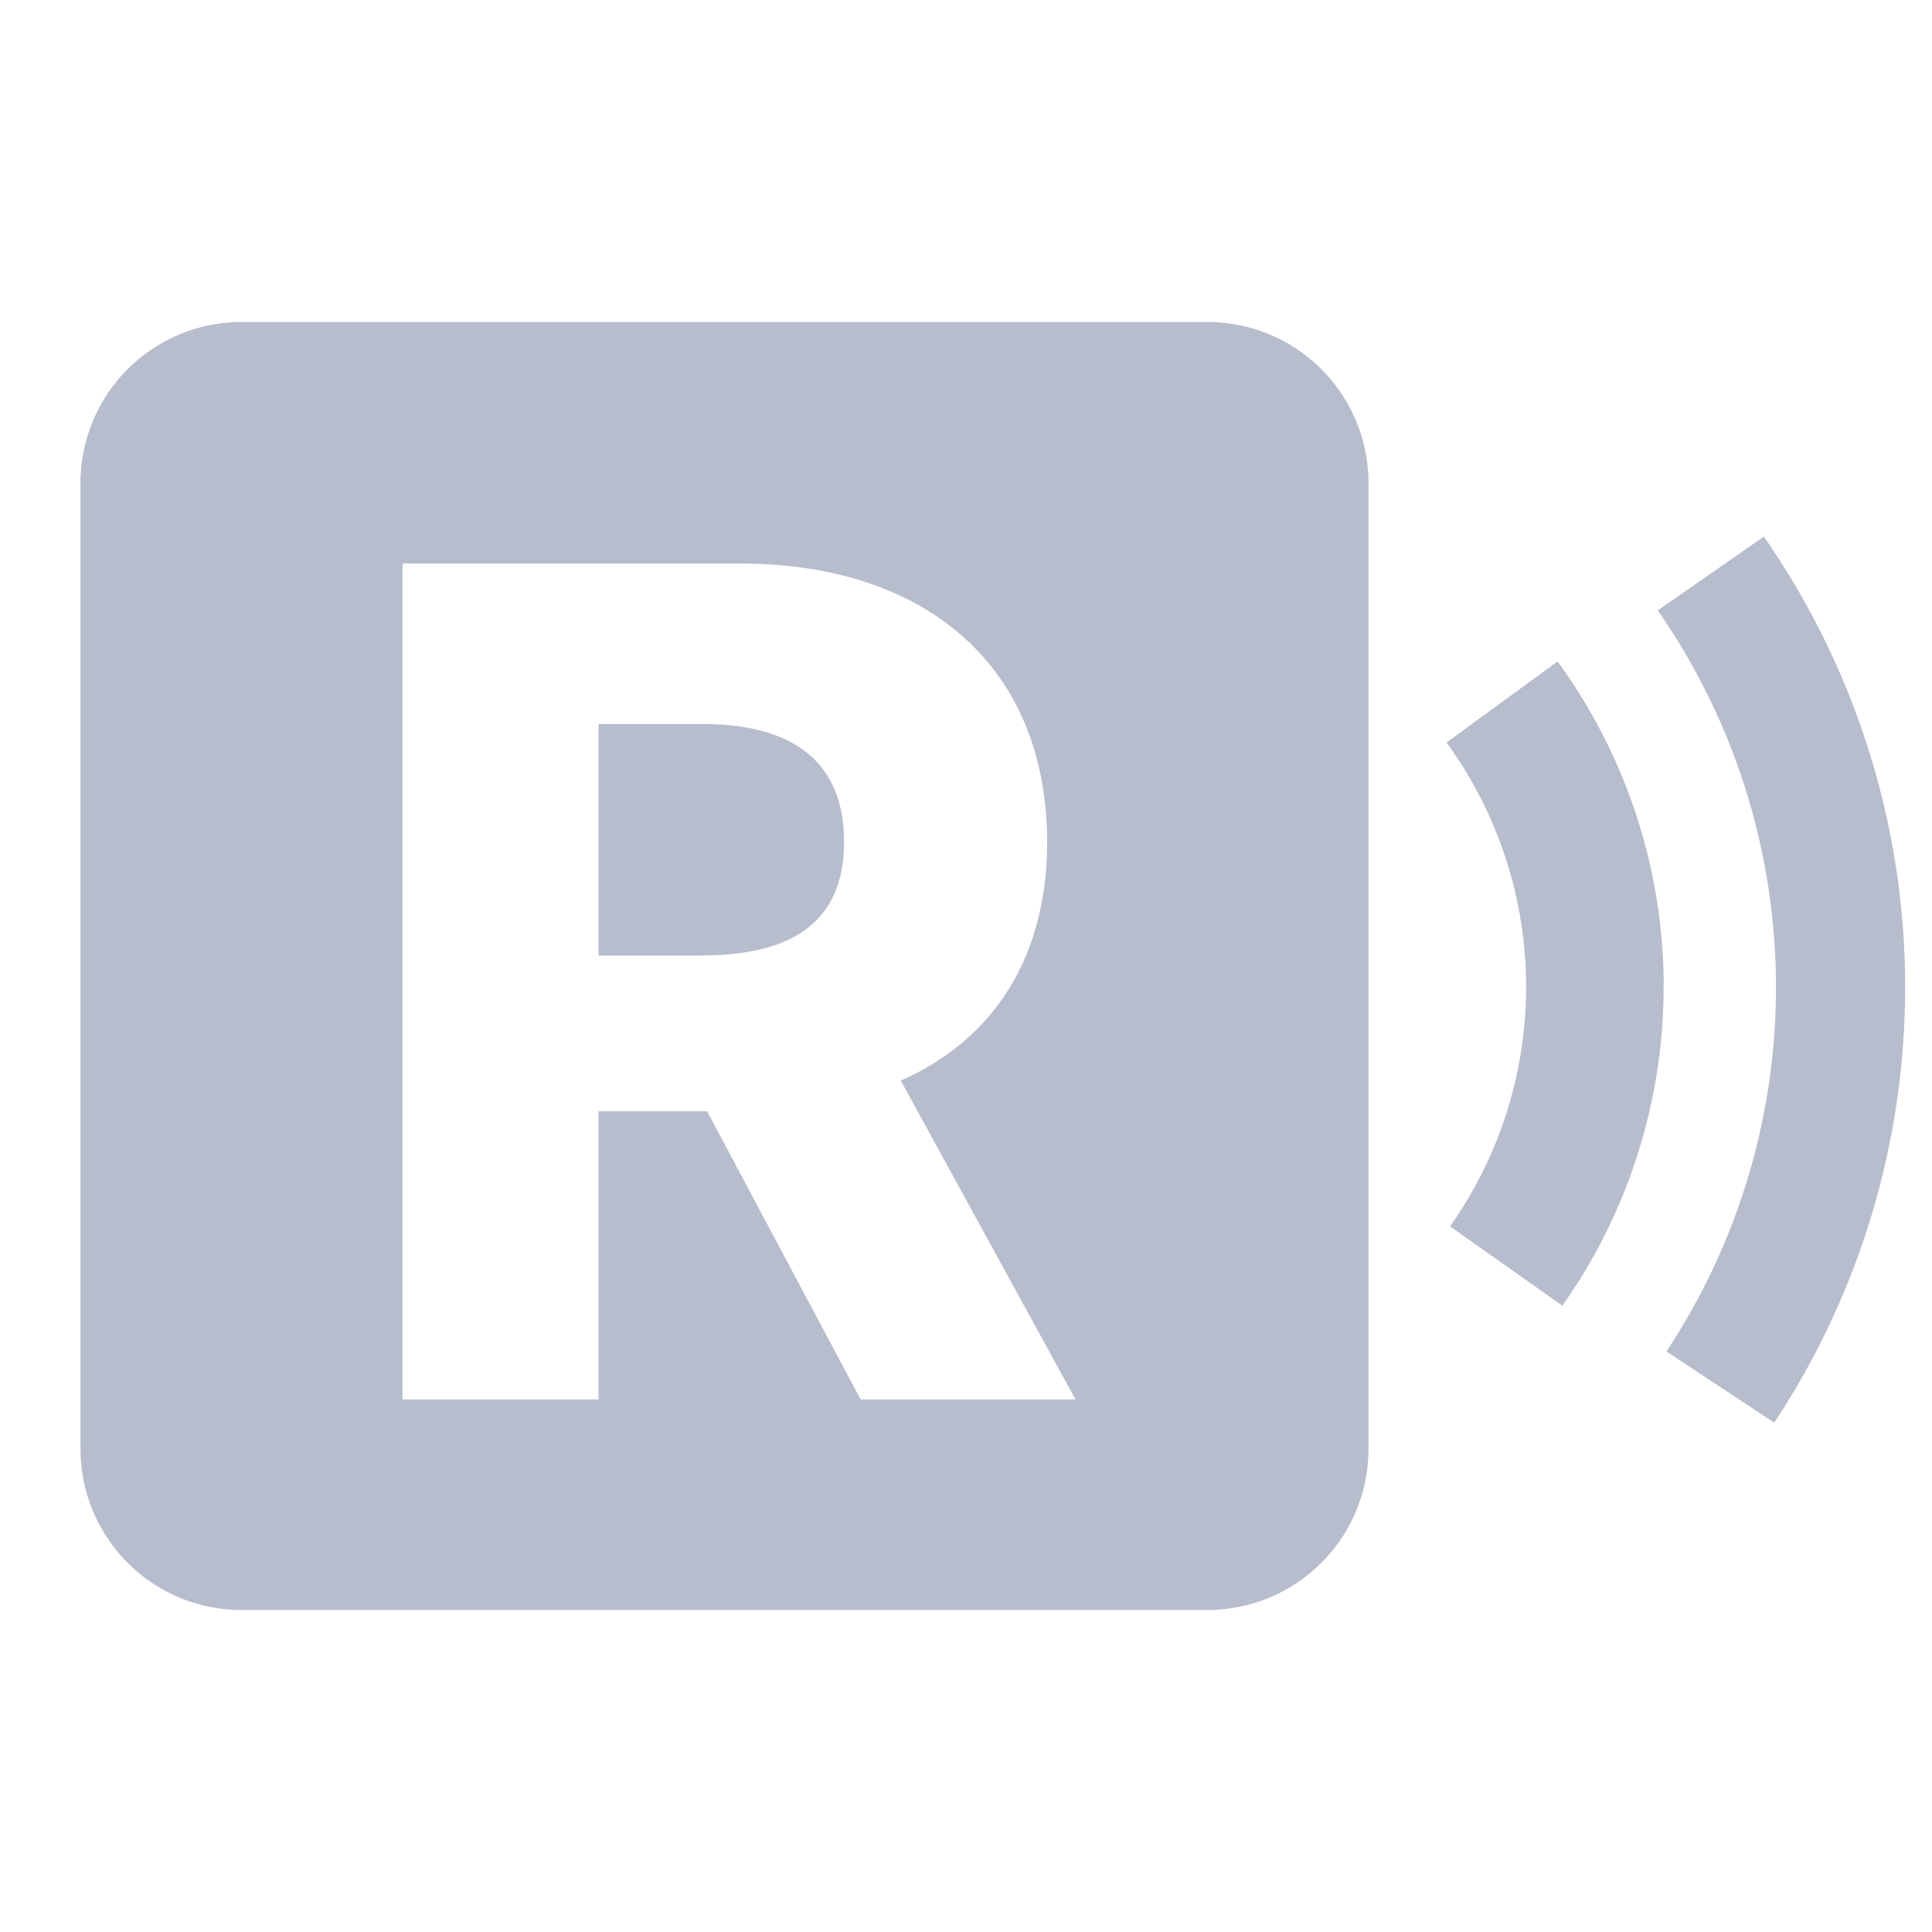 <svg width="24" height="24" viewBox="0 0 24 24" fill="none" xmlns="http://www.w3.org/2000/svg">
    <path fill-rule="evenodd" clip-rule="evenodd" d="M17 6a2 2 0 0 0-2-2H3a2 2 0 0 0-2 2v12a2 2 0 0 0 2 2h12a2 2 0 0 0 2-2V6zM5 7v10.384h2.435v-3.579h1.349l1.907 3.579h2.669l-2.17-3.96c1.158-.513 1.818-1.54 1.818-2.963 0-2.126-1.437-3.446-3.784-3.461H5zm3.725 4.87h-1.29V8.994h1.29c1.144 0 1.76.484 1.76 1.466 0 .968-.616 1.408-1.76 1.408zM23.666 12.15a9.803 9.803 0 0 1-1.626 5.523l-1.339-.885a8.197 8.197 0 0 0-.108-9.205l1.318-.917a9.803 9.803 0 0 1 1.755 5.484zm-3 .06a6.862 6.862 0 0 1-1.258 4.01l-1.395-.986a5.153 5.153 0 0 0-.044-6.01l1.38-1.007a6.863 6.863 0 0 1 1.318 3.992z" fill="#B8BDCD"/>
</svg>
